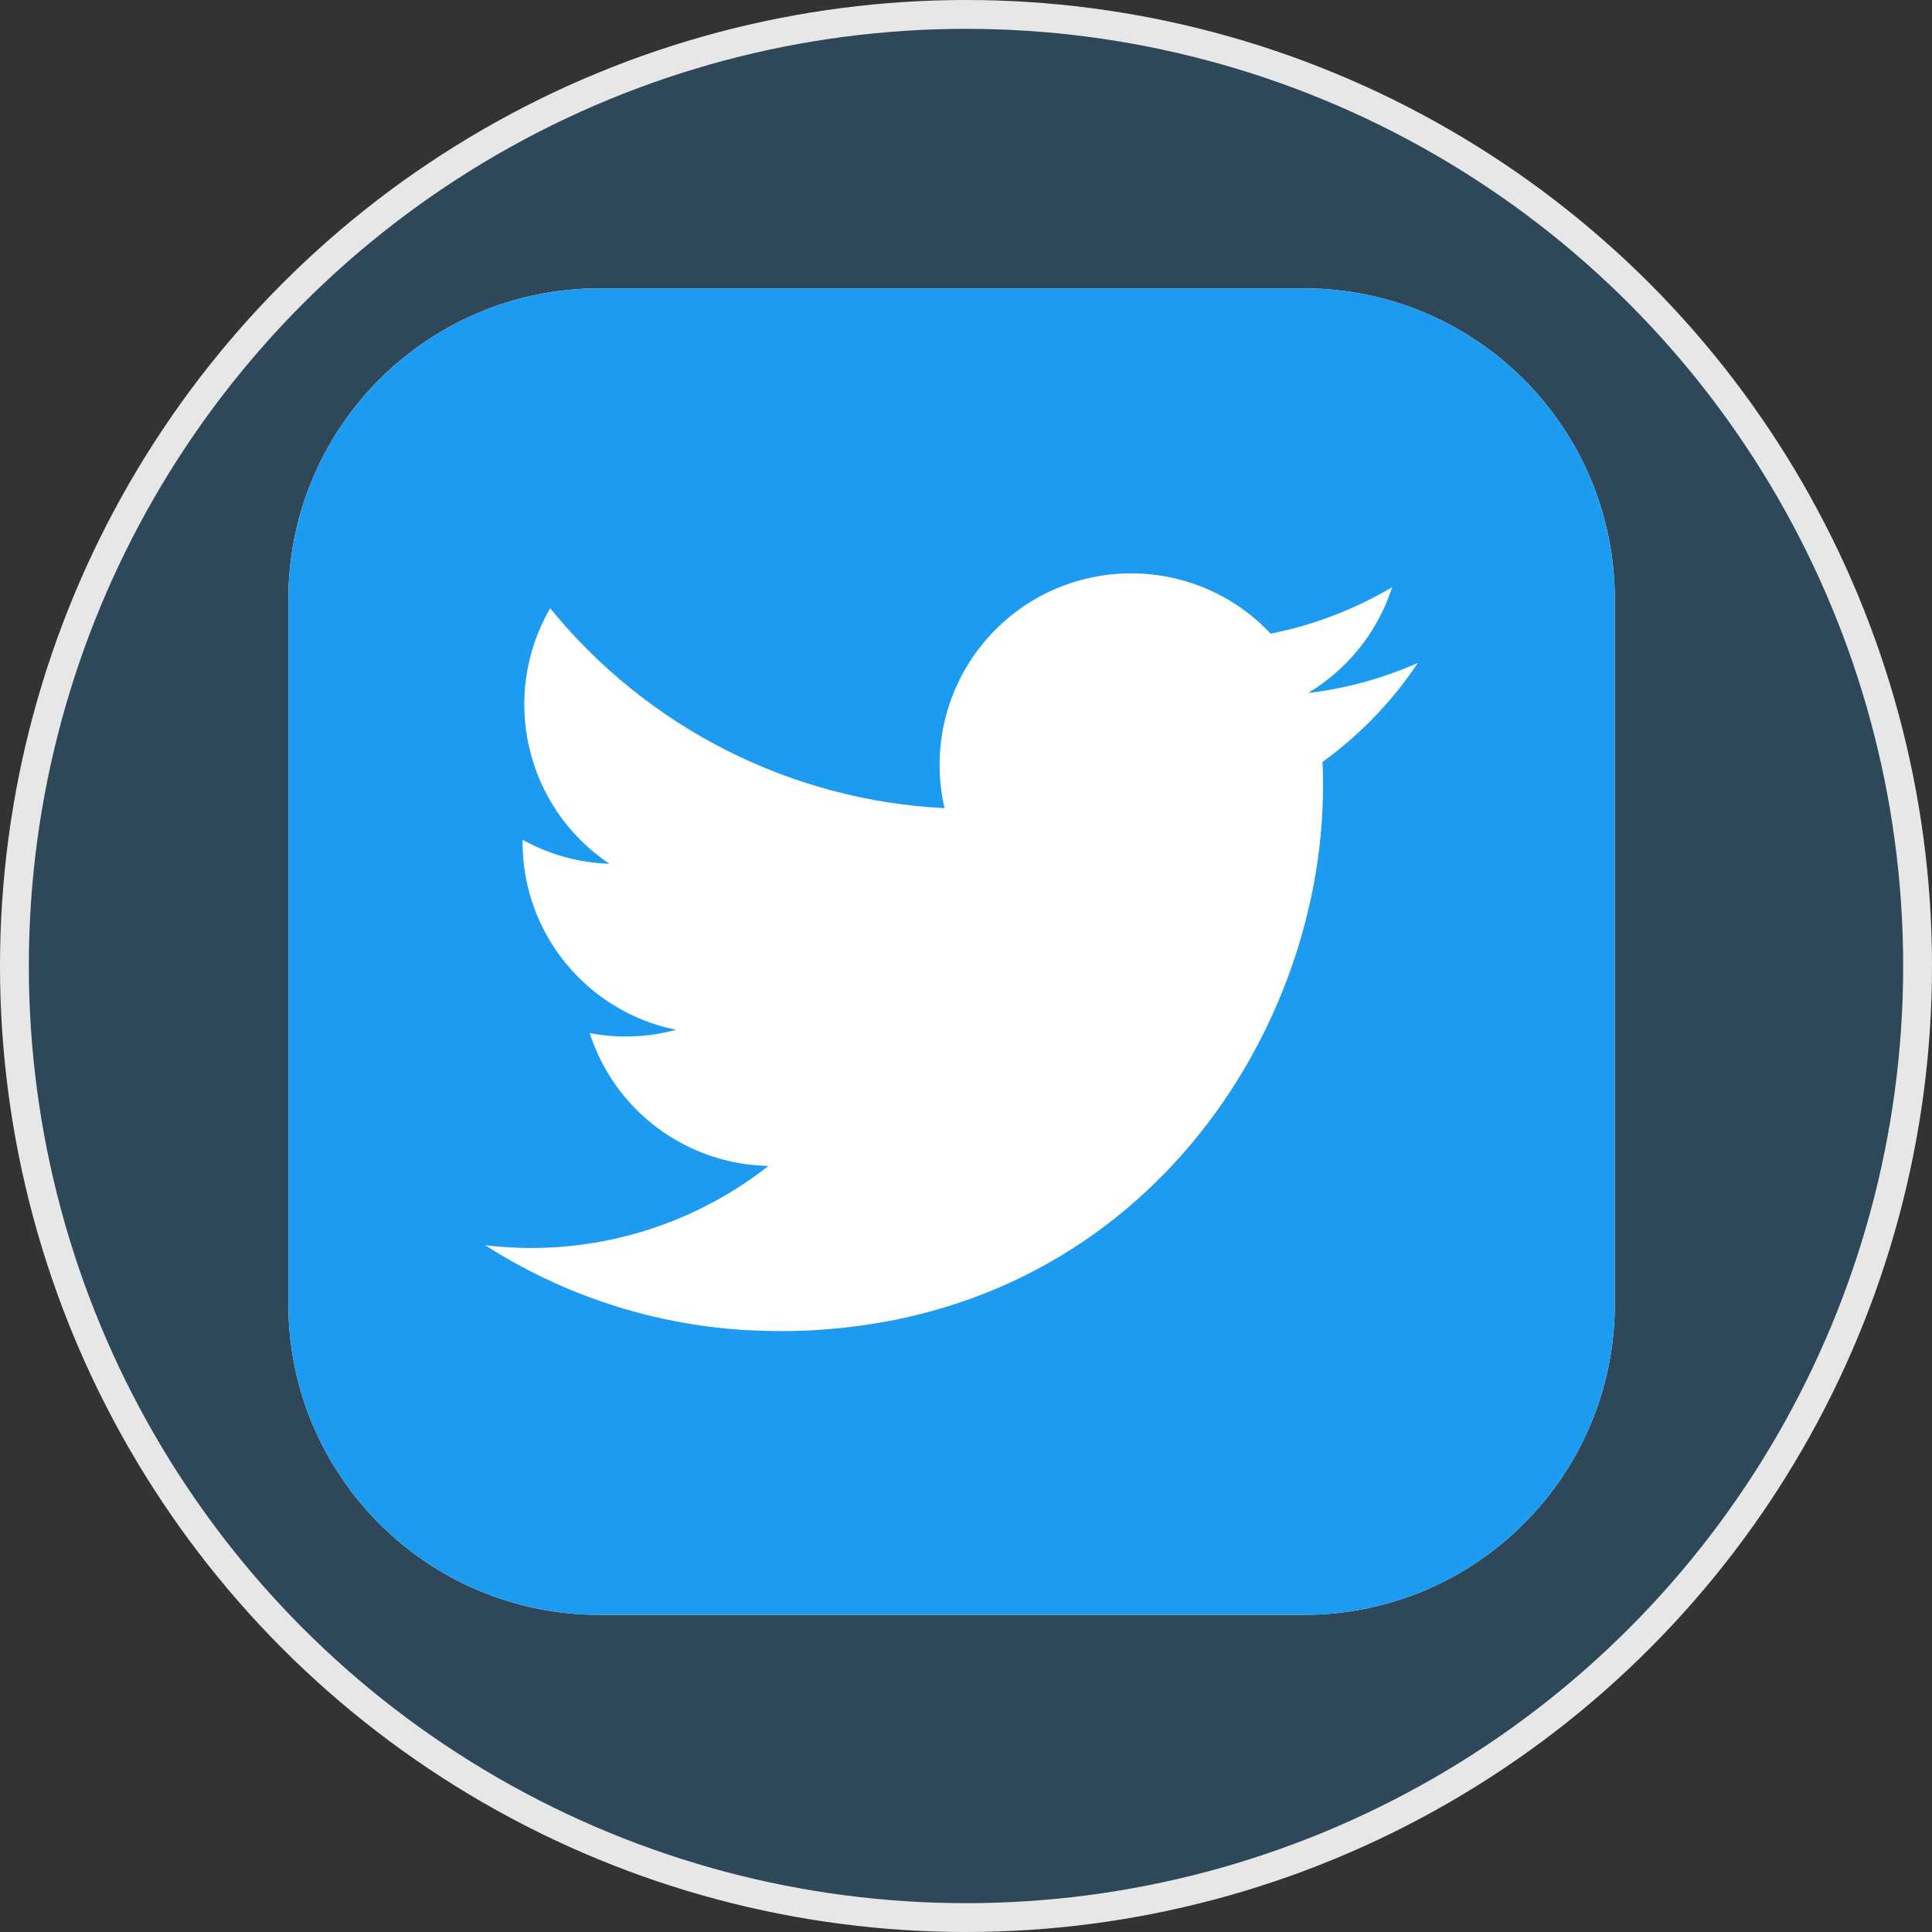 <svg width="67" height="67" viewBox="0 0 67 67" fill="none" xmlns="http://www.w3.org/2000/svg">
<rect x="0" y="0" width="67" height="67" fill="#333333" stroke="none"/>
<circle cx="33.5" cy="33.5" r="33" fill="#1D9BF0" fill-opacity="0.2" stroke="#E7E7E7"/>
<g clip-path="url(#clip0_815_942)">
<path d="M45.219 10H20.781C14.827 10 10 14.827 10 20.781V45.219C10 51.173 14.827 56 20.781 56H45.219C51.173 56 56 51.173 56 45.219V20.781C56 14.827 51.173 10 45.219 10Z" fill="white"/>
<path d="M45.219 10H20.781C14.827 10 10 14.827 10 20.781V45.219C10 51.173 14.827 56 20.781 56H45.219C51.173 56 56 51.173 56 45.219V20.781C56 14.827 51.173 10 45.219 10Z" fill="#1D9BF0"/>
<path d="M45.861 26.425C45.88 26.711 45.88 26.996 45.88 27.284C45.88 36.052 39.205 46.164 27 46.164V46.159C23.394 46.164 19.863 45.131 16.828 43.184C17.352 43.247 17.879 43.279 18.408 43.28C21.396 43.282 24.299 42.28 26.649 40.434C25.264 40.408 23.922 39.949 22.811 39.123C21.699 38.297 20.874 37.144 20.45 35.826C21.444 36.017 22.469 35.978 23.445 35.712C20.35 35.086 18.122 32.366 18.122 29.207V29.123C19.045 29.637 20.078 29.922 21.134 29.954C18.218 28.005 17.32 24.126 19.08 21.093C20.746 23.143 22.825 24.82 25.181 26.014C27.537 27.209 30.118 27.894 32.756 28.026C32.493 26.894 32.532 25.712 32.869 24.599C33.206 23.487 33.829 22.482 34.676 21.686C37.349 19.174 41.552 19.302 44.064 21.974C45.55 21.68 46.975 21.136 48.278 20.363C47.783 21.899 46.746 23.203 45.361 24.033C46.677 23.878 47.961 23.526 49.172 22.988C48.281 24.322 47.16 25.486 45.861 26.425Z" fill="white"/>
</g>
<defs>
<clipPath id="clip0_815_942">
<rect width="46" height="46" fill="white" transform="translate(10 10)"/>
</clipPath>
</defs>
</svg>
